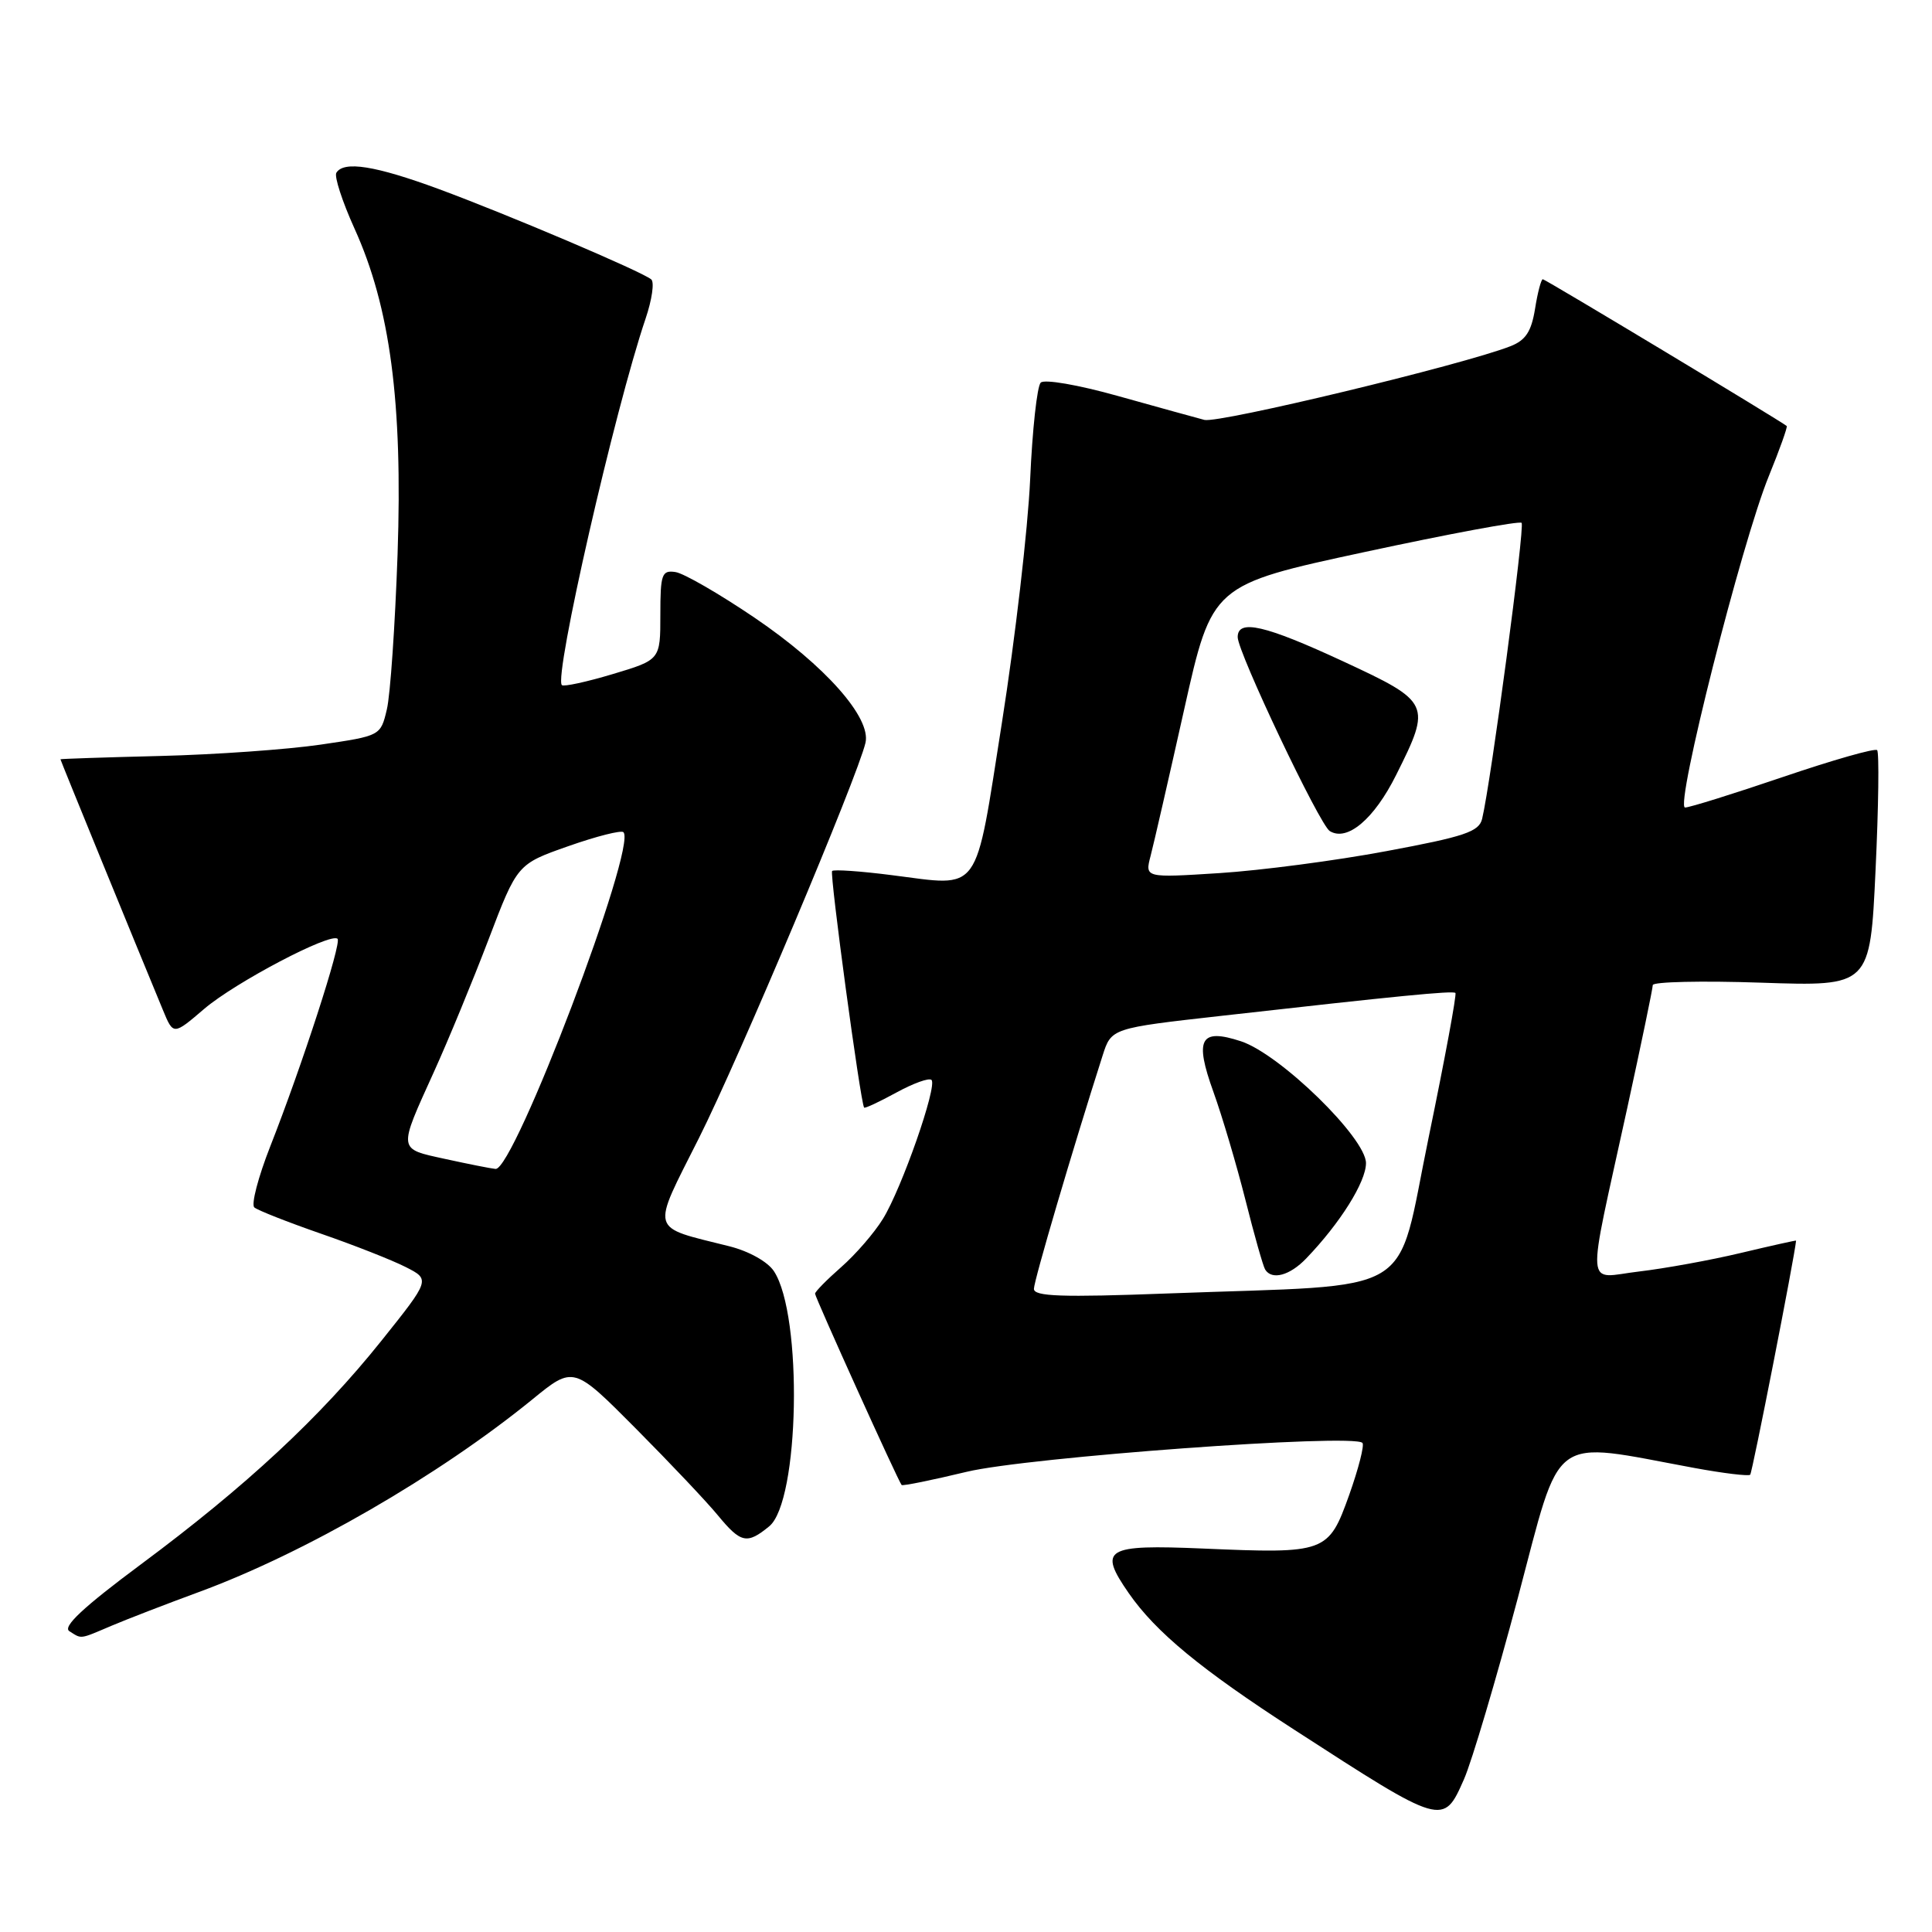 <?xml version="1.0" encoding="UTF-8" standalone="no"?>
<!DOCTYPE svg PUBLIC "-//W3C//DTD SVG 1.1//EN" "http://www.w3.org/Graphics/SVG/1.1/DTD/svg11.dtd" >
<svg xmlns="http://www.w3.org/2000/svg" xmlns:xlink="http://www.w3.org/1999/xlink" version="1.1" viewBox="0 0 256 256">
 <g >
 <path fill="currentColor"
d=" M 193.99 235.75 C 195.02 233.41 198.23 222.59 201.13 211.70 C 207.01 189.53 205.11 190.93 224.50 194.51 C 228.35 195.22 231.68 195.62 231.91 195.41 C 232.19 195.13 237.81 166.46 237.99 164.39 C 238.00 164.33 234.71 165.06 230.68 166.02 C 226.66 166.98 220.59 168.08 217.19 168.48 C 209.97 169.32 210.16 171.82 215.60 146.91 C 217.47 138.34 219.00 130.97 219.00 130.53 C 219.00 130.09 225.48 129.94 233.40 130.21 C 247.80 130.70 247.80 130.70 248.52 115.31 C 248.92 106.84 249.01 99.68 248.73 99.40 C 248.45 99.11 242.85 100.71 236.29 102.94 C 229.73 105.17 223.88 107.00 223.28 107.00 C 221.90 107.00 230.77 71.92 234.38 63.08 C 235.82 59.55 236.88 56.57 236.75 56.45 C 235.91 55.75 204.76 37.00 204.43 37.00 C 204.21 37.00 203.74 38.77 203.40 40.93 C 202.91 43.94 202.16 45.09 200.13 45.88 C 193.85 48.34 161.50 56.12 159.59 55.64 C 158.44 55.34 153.28 53.91 148.13 52.47 C 142.86 50.99 138.38 50.22 137.90 50.70 C 137.42 51.18 136.79 56.95 136.50 63.53 C 136.20 70.11 134.52 84.58 132.77 95.69 C 129.11 118.88 130.13 117.47 118.15 115.96 C 114.03 115.43 110.48 115.19 110.26 115.41 C 109.91 115.76 114.01 146.06 114.50 146.76 C 114.60 146.90 116.52 146.00 118.77 144.77 C 121.02 143.54 123.12 142.78 123.43 143.10 C 124.23 143.90 119.48 157.49 116.99 161.51 C 115.86 163.35 113.37 166.23 111.46 167.90 C 109.56 169.57 108.00 171.15 108.00 171.42 C 108.00 171.90 119.02 196.27 119.47 196.77 C 119.60 196.92 123.49 196.13 128.10 195.02 C 136.19 193.08 179.27 189.93 180.53 191.19 C 180.81 191.48 180.02 194.58 178.77 198.10 C 176.03 205.76 175.69 205.89 159.40 205.19 C 146.43 204.64 145.48 205.21 149.57 211.11 C 153.16 216.28 159.14 221.21 171.50 229.20 C 191.27 241.99 191.24 241.98 193.99 235.75 Z  M 14.78 215.42 C 16.83 214.55 22.04 212.54 26.36 210.95 C 40.37 205.80 58.12 195.54 70.54 185.43 C 75.99 180.98 75.99 180.98 84.25 189.29 C 88.79 193.86 93.69 199.04 95.13 200.80 C 98.17 204.48 98.98 204.66 101.92 202.25 C 105.94 198.97 106.40 174.31 102.55 168.44 C 101.73 167.19 99.24 165.79 96.65 165.14 C 85.95 162.45 86.24 163.48 92.63 150.77 C 97.92 140.23 113.60 103.02 114.68 98.43 C 115.46 95.11 109.34 88.20 100.00 81.86 C 95.32 78.69 90.60 75.96 89.50 75.80 C 87.69 75.53 87.50 76.07 87.50 81.46 C 87.50 87.43 87.50 87.43 81.19 89.32 C 77.72 90.36 74.68 91.02 74.45 90.78 C 73.36 89.69 81.46 54.26 85.55 42.20 C 86.39 39.72 86.73 37.38 86.29 37.02 C 85.05 35.98 67.27 28.42 58.14 25.05 C 49.73 21.95 45.56 21.29 44.57 22.89 C 44.27 23.37 45.35 26.70 46.97 30.28 C 51.70 40.70 53.37 53.32 52.68 73.45 C 52.35 82.83 51.72 92.08 51.26 94.00 C 50.43 97.50 50.43 97.50 42.46 98.67 C 38.08 99.31 28.54 99.99 21.26 100.17 C 13.97 100.35 8.01 100.55 8.01 100.61 C 8.00 100.72 18.06 125.32 21.59 133.84 C 22.97 137.18 22.97 137.18 27.06 133.68 C 31.17 130.17 43.84 123.51 44.73 124.40 C 45.29 124.95 40.01 141.23 35.81 151.90 C 34.21 155.97 33.26 159.61 33.70 159.99 C 34.14 160.37 38.10 161.93 42.50 163.46 C 46.90 164.98 51.97 166.98 53.76 167.89 C 57.02 169.55 57.02 169.55 50.53 177.67 C 42.40 187.83 32.58 196.95 18.69 207.27 C 11.05 212.95 8.26 215.55 9.19 216.14 C 10.87 217.20 10.47 217.25 14.78 215.42 Z  M 137.00 170.78 C 137.00 169.70 142.09 152.42 146.10 139.87 C 147.26 136.24 147.26 136.24 161.88 134.60 C 185.18 131.97 192.48 131.25 192.85 131.57 C 193.04 131.73 191.45 140.33 189.31 150.68 C 184.84 172.28 188.42 170.13 154.75 171.39 C 140.66 171.92 137.00 171.79 137.00 170.78 Z  M 173.08 166.75 C 177.58 162.07 181.00 156.61 181.00 154.12 C 181.00 150.79 169.62 139.69 164.45 137.98 C 159.03 136.20 158.24 137.64 160.79 144.70 C 161.94 147.89 163.84 154.31 165.02 158.97 C 166.19 163.63 167.37 167.79 167.64 168.22 C 168.53 169.66 170.91 169.02 173.08 166.75 Z  M 152.46 113.41 C 152.88 111.81 154.88 103.08 156.91 94.00 C 160.60 77.50 160.60 77.50 180.85 73.14 C 191.99 70.74 201.34 69.00 201.62 69.28 C 202.08 69.75 197.56 103.60 196.39 108.50 C 195.98 110.21 194.07 110.85 183.70 112.78 C 176.99 114.04 167.05 115.34 161.60 115.69 C 151.70 116.32 151.70 116.32 152.46 113.41 Z  M 185.00 102.68 C 189.70 93.29 189.57 93.02 177.99 87.64 C 167.62 82.83 164.00 81.99 164.00 84.42 C 164.00 86.43 174.85 109.29 176.20 110.12 C 178.51 111.55 182.08 108.54 185.00 102.68 Z  M 59.00 153.57 C 52.67 152.18 52.72 152.57 57.51 142.00 C 59.38 137.88 62.63 130.00 64.73 124.50 C 68.54 114.50 68.54 114.50 75.31 112.12 C 79.03 110.81 82.31 109.98 82.61 110.27 C 84.45 112.12 68.11 155.13 65.66 154.89 C 65.02 154.83 62.02 154.23 59.00 153.57 Z "/>
</g>
</svg>